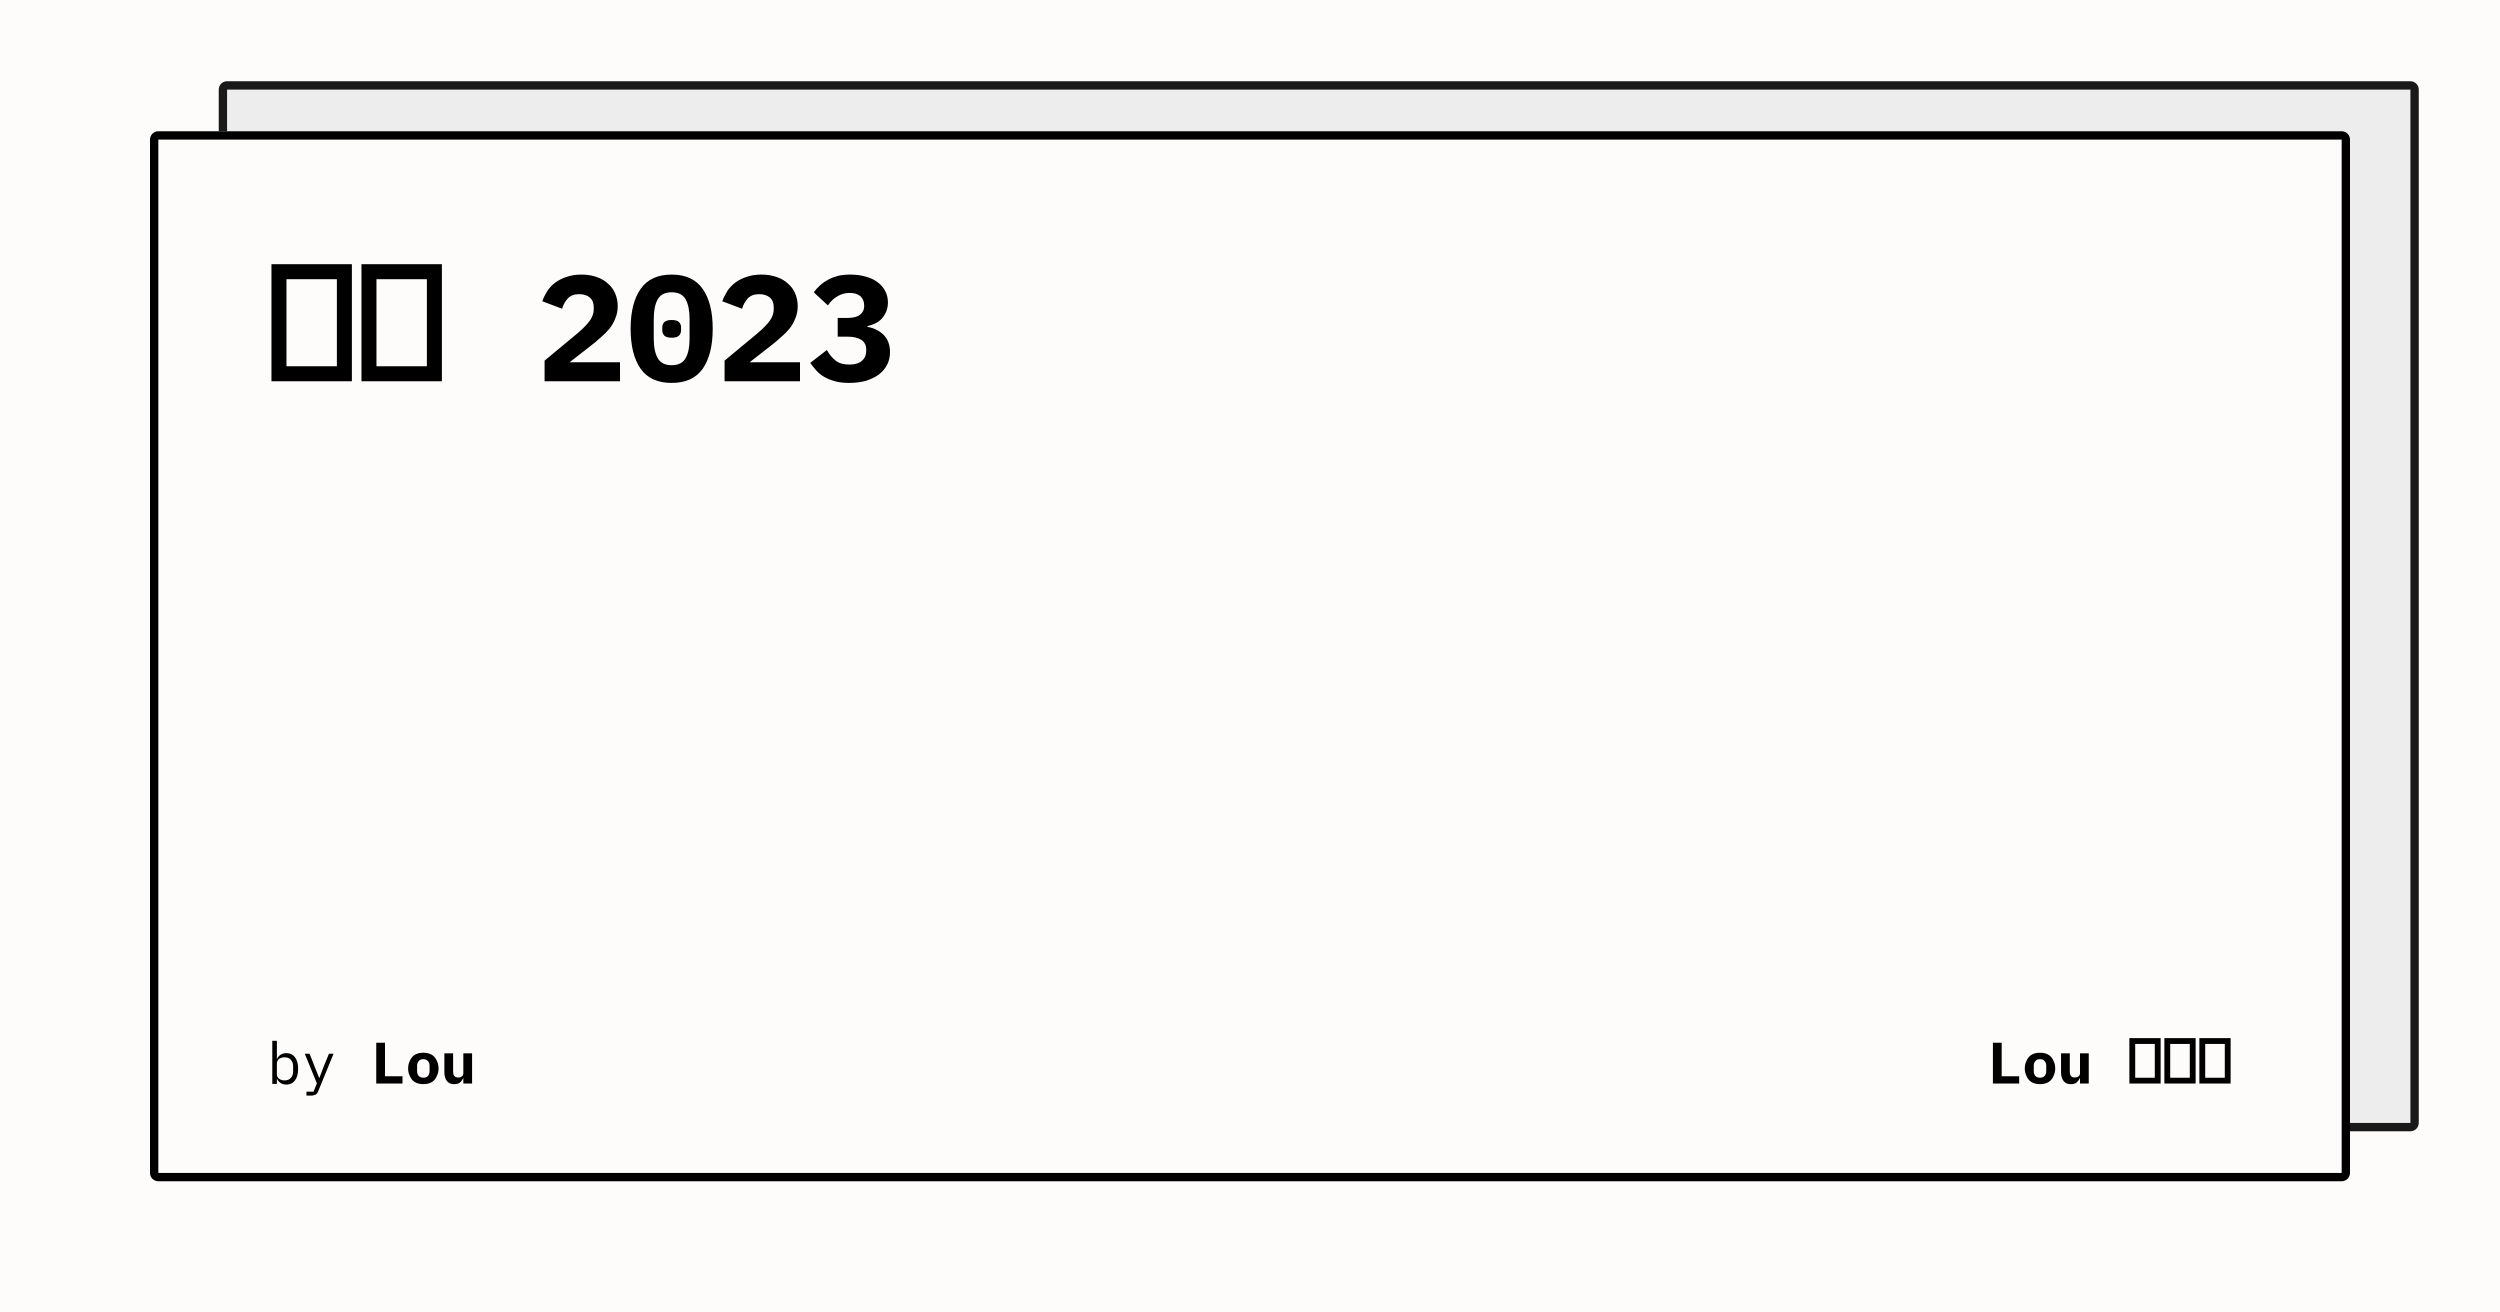 <svg width="1200" height="630" viewBox="0 0 1200 630" xmlns="http://www.w3.org/2000/svg"><rect x="0" y="0" width="1200" height="630" fill="#fefbfb"/><defs><clipPath id="satori_bc-id-0"><path x="105" y="39" width="1056" height="504" d="M109,39 h1048 a4,4 0 0 1 4,4 v496 a4,4 0 0 1 -4,4 h-1048 a4,4 0 0 1 -4,-4 v-496 a4,4 0 0 1 4,-4"/></clipPath></defs><g opacity="0.9"><path x="105" y="39" width="1056" height="504" fill="#ecebeb" d="M109,39 h1048 a4,4 0 0 1 4,4 v496 a4,4 0 0 1 -4,4 h-1048 a4,4 0 0 1 -4,-4 v-496 a4,4 0 0 1 4,-4"/><path width="1056" height="504" clip-path="url(#satori_bc-id-0)" fill="none" stroke="#000" stroke-width="8" d="M106.172,40.172 A4,4 0 0 1 109,39 h1048 a4,4 0 0 1 4,4 v496 a4,4 0 0 1 -4,4 h-1048 a4,4 0 0 1 -4,-4 v-496 A4,4 0 0 1 106.172,40.172"/></g><defs><clipPath id="satori_bc-id-1"><path x="72" y="63" width="1056" height="504" d="M76,63 h1048 a4,4 0 0 1 4,4 v496 a4,4 0 0 1 -4,4 h-1048 a4,4 0 0 1 -4,-4 v-496 a4,4 0 0 1 4,-4"/></clipPath></defs><path x="72" y="63" width="1056" height="504" fill="#fefbfb" d="M76,63 h1048 a4,4 0 0 1 4,4 v496 a4,4 0 0 1 -4,4 h-1048 a4,4 0 0 1 -4,-4 v-496 a4,4 0 0 1 4,-4"/><path width="1056" height="504" clip-path="url(#satori_bc-id-1)" fill="none" stroke="#000" stroke-width="8" d="M73.172,64.172 A4,4 0 0 1 76,63 h1048 a4,4 0 0 1 4,4 v496 a4,4 0 0 1 -4,4 h-1048 a4,4 0 0 1 -4,-4 v-496 A4,4 0 0 1 73.172,64.172"/><clipPath id="satori_cp-id-1-0-0"><rect x="128" y="103" width="944" height="94"/></clipPath><mask id="satori_om-id-1-0-0"><rect x="128" y="103" width="944" height="94" fill="#fff"/></mask><path fill="black" d="M168.9 183.0L130.3 183.0L130.3 126.8L168.9 126.8L168.9 183.0ZM137.5 134.0L137.5 175.8L161.7 175.8L161.7 134.0L137.5 134.0ZM212.1 183.0L173.5 183.0L173.5 126.8L212.1 126.8L212.1 183.0ZM180.7 134.0L180.7 175.8L204.9 175.8L204.9 134.0L180.7 134.0Z M297.6 173.9L297.6 183.0L261.4 183.0L261.4 173.1L277.3 159.9Q281.4 156.4 283.2 153.8Q285.0 151.2 285.0 148.3L285.0 148.3L285.0 147.6Q285.0 144.4 283.1 142.8Q281.2 141.2 278.0 141.2L278.0 141.2Q274.4 141.2 272.5 143.3Q270.6 145.4 269.8 148.2L269.8 148.2L260.3 144.6Q261.2 142.1 262.7 139.7Q264.2 137.4 266.6 135.6Q268.9 133.9 272 132.9Q275.1 131.8 279.1 131.8L279.1 131.8Q283.2 131.8 286.5 133.0Q289.7 134.1 291.9 136.2Q294.2 138.2 295.3 140.9Q296.5 143.7 296.5 147.0L296.5 147.0Q296.5 150.1 295.4 152.7Q294.4 155.4 292.6 157.7Q290.7 160.0 288.2 162.1Q285.8 164.3 282.9 166.5L282.9 166.5L273.4 173.9L297.6 173.9ZM322.4 183.8L322.4 183.8Q312.3 183.8 307.5 177.0Q302.7 170.1 302.7 157.8L302.7 157.8Q302.7 145.5 307.5 138.7Q312.3 131.8 322.4 131.8L322.4 131.8Q332.5 131.8 337.3 138.7Q342.1 145.5 342.1 157.8L342.1 157.8Q342.1 170.1 337.3 177.0Q332.5 183.8 322.4 183.8ZM322.4 175.3L322.4 175.3Q327.2 175.3 329.1 171.9Q331.0 168.6 331.0 162.5L331.0 162.5L331.0 153.1Q331.0 147.1 329.1 143.7Q327.2 140.3 322.4 140.3L322.4 140.3Q317.6 140.3 315.7 143.7Q313.8 147.1 313.8 153.1L313.8 153.1L313.8 162.5Q313.8 168.6 315.7 171.9Q317.6 175.3 322.4 175.3ZM322.4 162.1L322.4 162.1Q319.9 162.1 318.9 161.1Q317.9 160.1 317.9 158.6L317.9 158.6L317.9 157.0Q317.9 155.6 318.9 154.6Q319.9 153.6 322.4 153.6L322.4 153.6Q324.9 153.6 325.9 154.6Q326.9 155.6 326.9 157.0L326.9 157.0L326.9 158.6Q326.9 160.1 325.9 161.1Q324.9 162.1 322.4 162.1ZM384.0 173.9L384.0 183.0L347.8 183.0L347.8 173.1L363.7 159.9Q367.8 156.4 369.6 153.8Q371.4 151.2 371.4 148.3L371.4 148.3L371.4 147.6Q371.4 144.4 369.5 142.8Q367.6 141.2 364.4 141.2L364.4 141.2Q360.8 141.2 358.9 143.3Q357.0 145.4 356.2 148.2L356.2 148.2L346.7 144.6Q347.6 142.1 349.1 139.7Q350.6 137.4 353.0 135.6Q355.3 133.9 358.4 132.9Q361.5 131.8 365.5 131.8L365.5 131.8Q369.6 131.8 372.9 133.0Q376.1 134.1 378.3 136.2Q380.6 138.2 381.7 140.9Q382.9 143.7 382.9 147.0L382.9 147.0Q382.9 150.1 381.8 152.7Q380.8 155.4 379.0 157.7Q377.1 160.0 374.6 162.1Q372.2 164.3 369.3 166.5L369.3 166.5L359.8 173.9L384.0 173.9ZM402.1 152.6L406.9 152.6Q411.0 152.6 412.9 151.0Q414.8 149.4 414.8 147.1L414.8 147.1L414.8 146.6Q414.8 143.9 413.0 142.2Q411.2 140.6 407.8 140.6L407.8 140.6Q404.7 140.6 402.0 142.2Q399.3 143.7 397.4 146.6L397.4 146.6L390.6 140.3Q392.0 138.4 393.8 136.8Q395.5 135.3 397.6 134.2Q399.7 133.1 402.3 132.4Q404.9 131.8 408.2 131.8L408.2 131.8Q412.3 131.8 415.6 132.8Q419.0 133.7 421.3 135.5Q423.6 137.2 424.9 139.7Q426.2 142.1 426.2 145.2L426.2 145.2Q426.2 147.5 425.4 149.5Q424.6 151.4 423.3 152.9Q422.0 154.3 420.2 155.2Q418.4 156.1 416.4 156.5L416.4 156.5L416.4 156.9Q421.0 157.7 424.1 160.7Q427.2 163.8 427.2 169.0L427.2 169.0Q427.2 172.4 425.8 175.1Q424.4 177.8 421.8 179.8Q419.2 181.7 415.6 182.8Q412.0 183.8 407.5 183.8L407.5 183.8Q403.7 183.8 400.8 183.0Q397.9 182.2 395.6 180.9Q393.4 179.6 391.8 177.8Q390.2 176.0 388.9 174.2L388.9 174.2L396.9 168.0Q398.6 171.1 401.1 173.1Q403.5 175.0 407.7 175.0L407.7 175.0Q411.6 175.0 413.7 173.2Q415.8 171.4 415.8 168.3L415.8 168.3L415.8 167.8Q415.8 164.7 413.4 163.1Q411.0 161.6 406.8 161.6L406.8 161.6L402.1 161.6L402.1 152.6Z " clip-path="url(#satori_cp-id-1-0-0)" mask="url(#satori_om-id-1-0-0)"/><path fill="black" d="M130.7 520.3L130.7 499.6L132.9 499.6L132.9 508.2L133.0 508.2Q134.4 505.5 137.5 505.5L137.5 505.5Q140.1 505.5 141.6 507.5Q143.1 509.5 143.1 513.0L143.1 513.0Q143.1 516.6 141.6 518.6Q140.1 520.6 137.5 520.6L137.5 520.6Q134.4 520.6 133.0 517.9L133.0 517.9L132.9 517.9L132.9 520.3L130.7 520.3ZM136.6 518.6L136.6 518.6Q138.6 518.6 139.6 517.4Q140.7 516.2 140.7 514.3L140.7 514.3L140.7 511.8Q140.7 509.9 139.6 508.7Q138.6 507.5 136.6 507.5L136.6 507.5Q135.8 507.5 135.2 507.7Q134.5 507.9 134.0 508.2Q133.5 508.6 133.2 509.2Q132.9 509.7 132.9 510.4L132.9 510.4L132.9 515.7Q132.9 516.4 133.2 516.9Q133.5 517.5 134.0 517.8Q134.5 518.2 135.2 518.4Q135.8 518.6 136.6 518.6ZM155.4 511.9L157.9 505.8L160.1 505.8L152.9 523.4Q152.7 524.1 152.4 524.5Q152.1 525.0 151.7 525.3Q151.2 525.6 150.7 525.7Q150.1 525.9 149.3 525.9L149.3 525.9L147.1 525.9L147.1 524.0L150.5 524.0L152.1 520.0L146.3 505.8L148.6 505.8L151.0 511.9L153.2 517.4L153.3 517.4L155.4 511.9Z "/><clipPath id="satori_cp-id-1-0-1-0-2"><rect x="178" y="489" width="50" height="36"/></clipPath><mask id="satori_om-id-1-0-1-0-2"><rect x="178" y="489" width="50" height="36" fill="#fff"/></mask><path fill="black" d="M193.2 520.1L180.6 520.1L180.6 500.5L184.8 500.5L184.8 516.6L193.2 516.6L193.2 520.1ZM203.2 520.4L203.2 520.4Q201.5 520.4 200.2 519.9Q198.8 519.4 197.9 518.4Q197.0 517.4 196.5 516.0Q195.9 514.6 195.9 512.9L195.9 512.9Q195.9 511.1 196.5 509.7Q197.0 508.3 197.9 507.3Q198.8 506.3 200.2 505.8Q201.5 505.3 203.2 505.3L203.2 505.3Q204.9 505.3 206.2 505.8Q207.6 506.3 208.5 507.3Q209.4 508.3 209.9 509.7Q210.5 511.1 210.5 512.9L210.5 512.9Q210.5 514.6 209.9 516.0Q209.4 517.4 208.5 518.4Q207.6 519.4 206.2 519.9Q204.9 520.4 203.2 520.4ZM203.2 517.3L203.2 517.3Q204.6 517.3 205.4 516.5Q206.2 515.6 206.2 514.0L206.2 514.0L206.2 511.7Q206.2 510.1 205.4 509.3Q204.6 508.4 203.2 508.4L203.2 508.4Q201.8 508.4 201.0 509.3Q200.2 510.1 200.2 511.7L200.2 511.7L200.2 514.0Q200.2 515.6 201.0 516.5Q201.8 517.3 203.2 517.3ZM222.4 520.1L222.4 517.5L222.3 517.5Q221.8 518.7 220.8 519.6Q219.7 520.4 218.0 520.4L218.0 520.4Q217.0 520.4 216.1 520.1Q215.2 519.7 214.6 519.0Q214.0 518.3 213.7 517.3Q213.3 516.3 213.3 515.0L213.3 515.0L213.3 505.6L217.5 505.6L217.5 514.4Q217.5 517.2 219.9 517.2L219.9 517.2Q220.4 517.2 220.8 517.1Q221.3 517.0 221.6 516.7Q222.0 516.5 222.2 516.1Q222.4 515.7 222.4 515.1L222.4 515.1L222.4 505.6L226.6 505.6L226.6 520.1L222.4 520.1Z " clip-path="url(#satori_cp-id-1-0-1-0-2)" mask="url(#satori_om-id-1-0-1-0-2)"/><clipPath id="satori_cp-id-1-0-1-1"><rect x="954" y="489" width="118" height="36"/></clipPath><mask id="satori_om-id-1-0-1-1"><rect x="954" y="489" width="118" height="36" fill="#fff"/></mask><path fill="black" d="M969.2 520.1L956.6 520.1L956.6 500.5L960.8 500.5L960.8 516.6L969.2 516.6L969.2 520.1ZM979.2 520.4L979.2 520.4Q977.5 520.4 976.2 519.9Q974.8 519.4 973.9 518.4Q973.0 517.4 972.5 516.0Q971.9 514.6 971.9 512.9L971.9 512.9Q971.9 511.1 972.5 509.7Q973.0 508.3 973.9 507.3Q974.8 506.3 976.2 505.8Q977.5 505.3 979.2 505.3L979.2 505.3Q980.9 505.3 982.2 505.8Q983.6 506.3 984.5 507.3Q985.4 508.3 985.9 509.7Q986.5 511.1 986.5 512.9L986.5 512.9Q986.5 514.6 985.9 516.0Q985.4 517.4 984.5 518.4Q983.6 519.4 982.2 519.9Q980.9 520.4 979.2 520.4ZM979.2 517.3L979.2 517.3Q980.6 517.3 981.4 516.5Q982.2 515.6 982.2 514.0L982.2 514.0L982.2 511.7Q982.2 510.1 981.4 509.3Q980.6 508.4 979.2 508.4L979.2 508.4Q977.8 508.4 977.0 509.3Q976.2 510.1 976.2 511.7L976.2 511.7L976.2 514.0Q976.2 515.6 977.0 516.5Q977.8 517.3 979.2 517.3ZM998.4 520.1L998.4 517.5L998.3 517.5Q997.8 518.7 996.8 519.6Q995.7 520.4 994.0 520.4L994.0 520.4Q993.0 520.4 992.1 520.1Q991.2 519.7 990.6 519.0Q990.0 518.3 989.7 517.3Q989.3 516.3 989.3 515.0L989.3 515.0L989.3 505.6L993.5 505.6L993.5 514.4Q993.5 517.2 995.9 517.2L995.9 517.2Q996.4 517.2 996.8 517.1Q997.3 517.0 997.6 516.7Q998.0 516.5 998.2 516.1Q998.4 515.7 998.4 515.1L998.4 515.1L998.4 505.6L1002.6 505.6L1002.6 520.1L998.4 520.1Z M1037.1 520.1L1022.1 520.1L1022.1 498.3L1037.1 498.3L1037.1 520.1ZM1024.9 501.1L1024.9 517.3L1034.3 517.3L1034.3 501.1L1024.9 501.1ZM1053.9 520.1L1038.9 520.1L1038.9 498.3L1053.9 498.3L1053.9 520.1ZM1041.7 501.1L1041.7 517.3L1051.1 517.3L1051.1 501.1L1041.7 501.1ZM1070.7 520.1L1055.7 520.1L1055.7 498.3L1070.7 498.3L1070.7 520.1ZM1058.5 501.1L1058.5 517.3L1067.9 517.3L1067.9 501.1L1058.5 501.1Z " clip-path="url(#satori_cp-id-1-0-1-1)" mask="url(#satori_om-id-1-0-1-1)"/></svg>